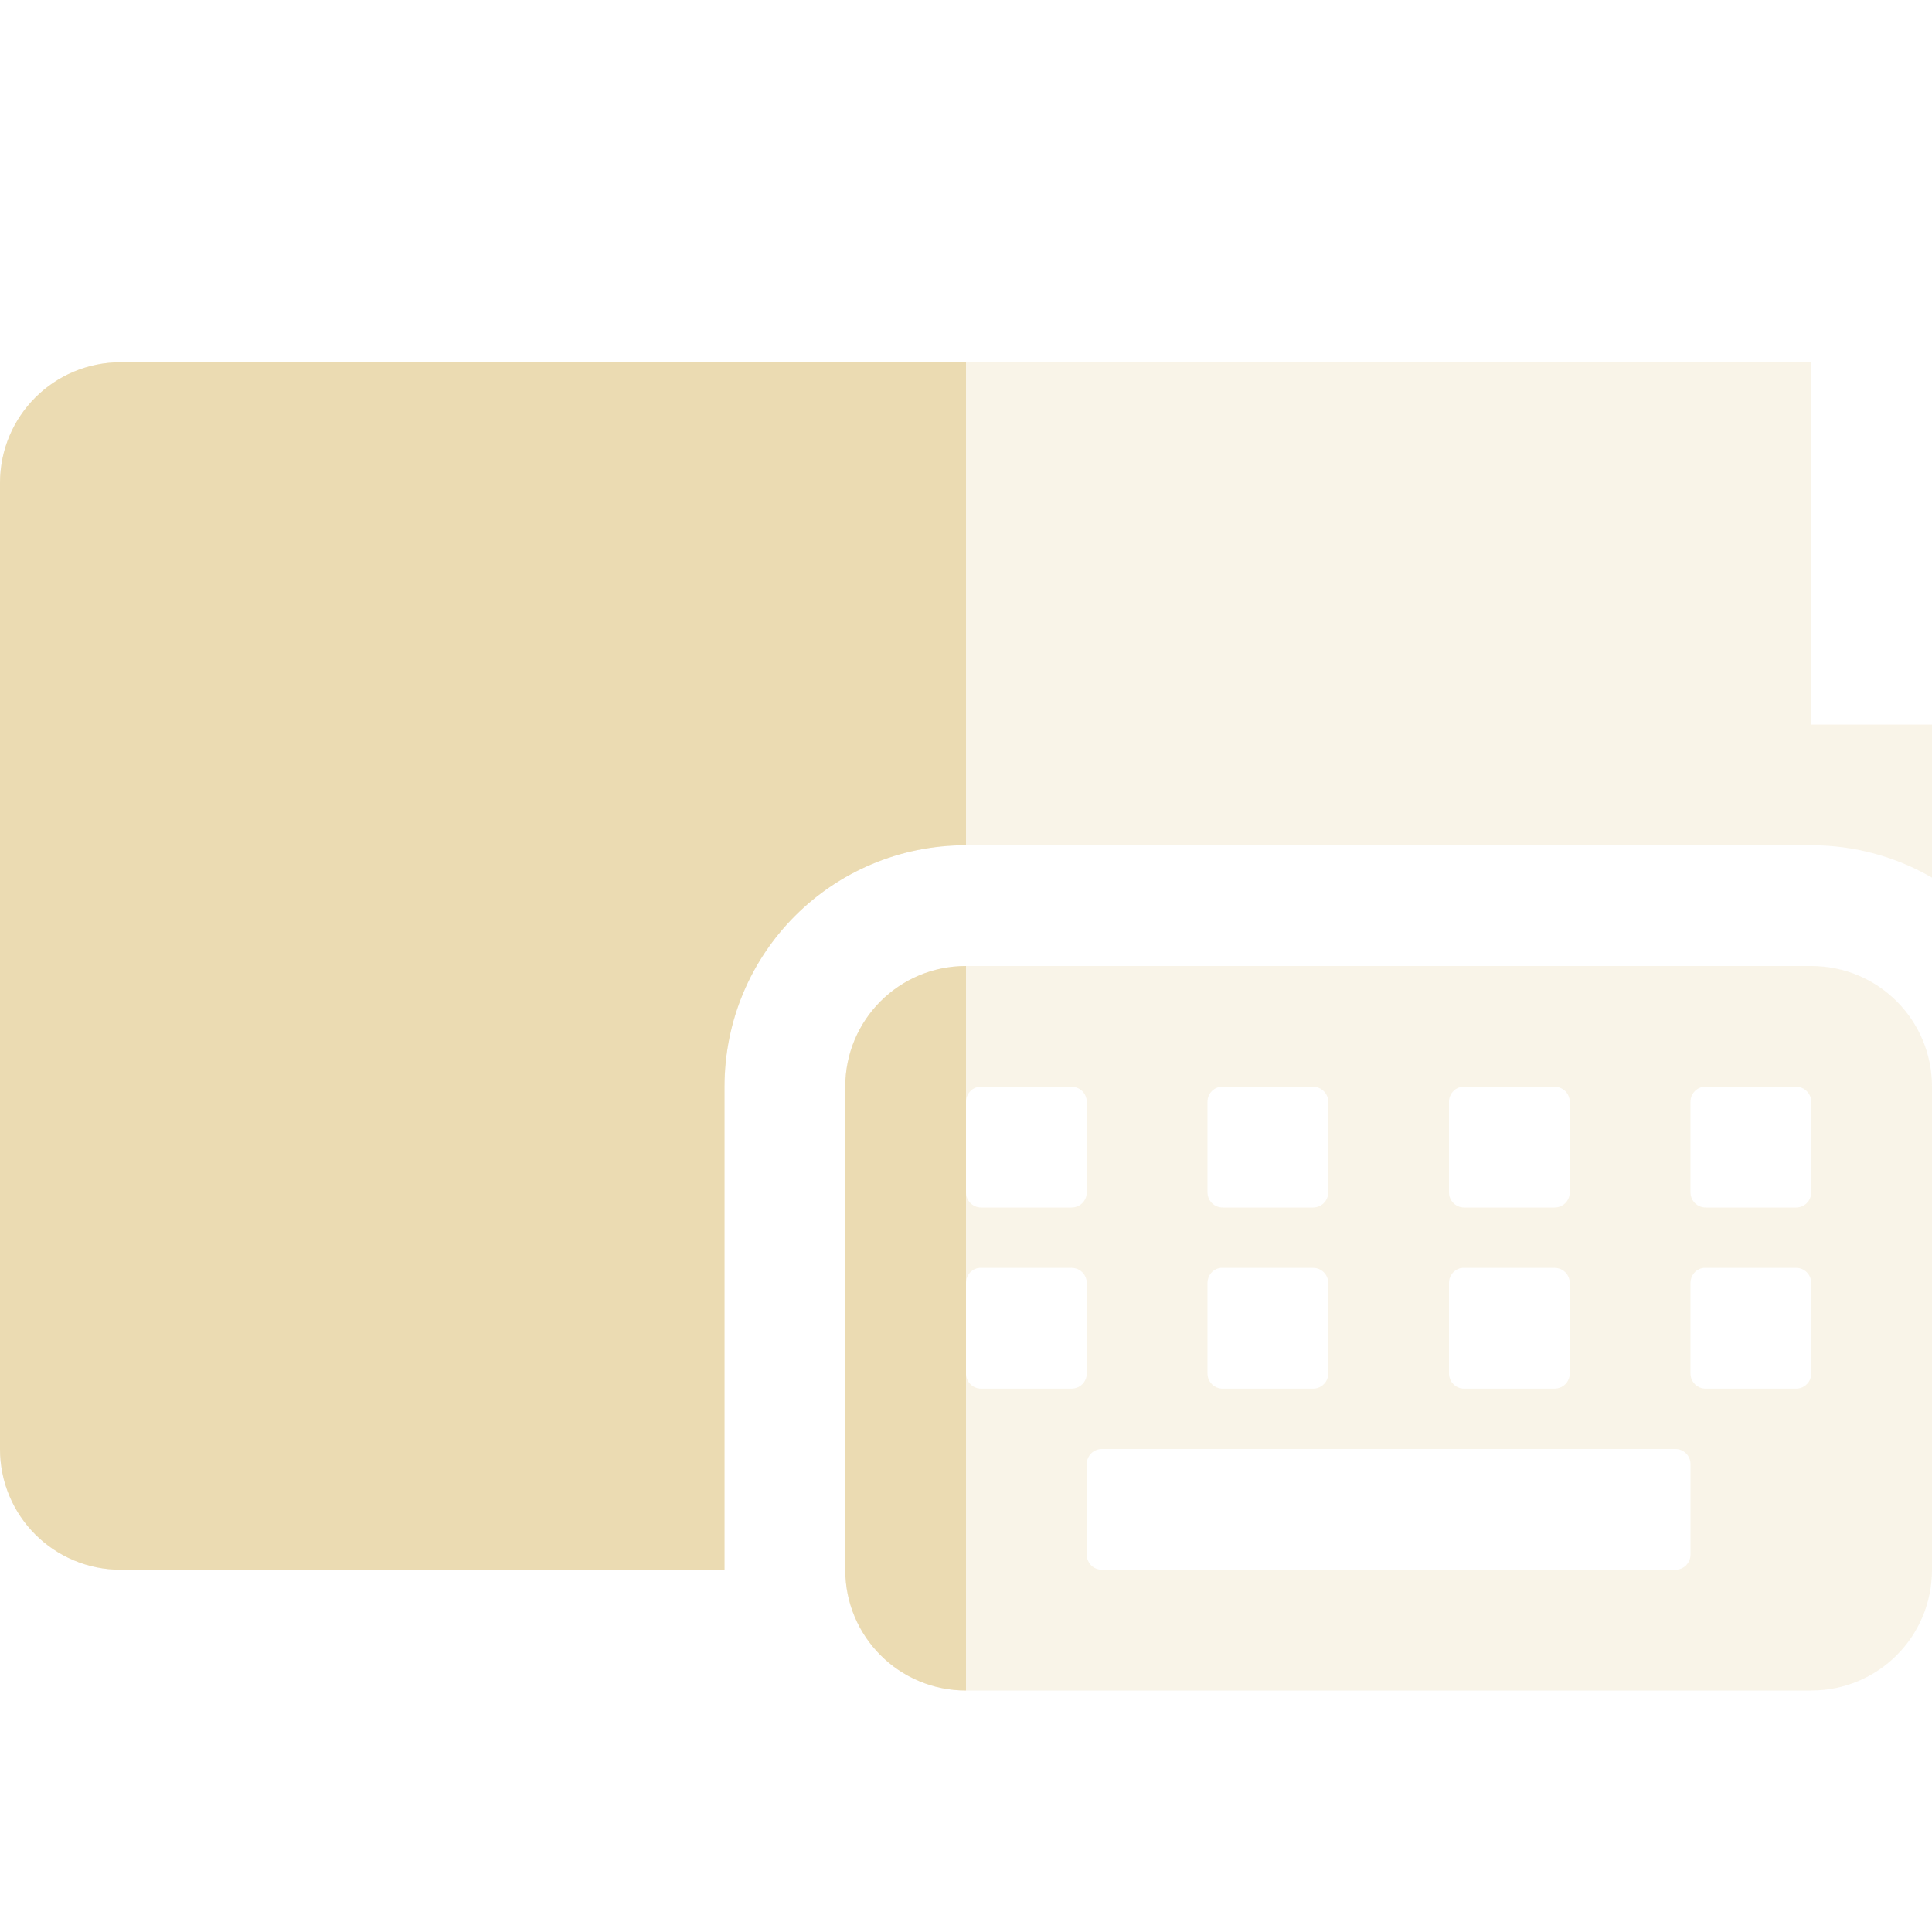 <svg width="16" height="16" version="1.1" xmlns="http://www.w3.org/2000/svg">
  <defs>
    <style id="current-color-scheme" type="text/css">.ColorScheme-Text { color:#ebdbb2; } .ColorScheme-Highlight { color:#458588; } .ColorScheme-NeutralText { color:#fe8019; } .ColorScheme-PositiveText { color:#689d6a; } .ColorScheme-NegativeText { color:#fb4934; }</style>
  </defs>
  <path class="ColorScheme-Text" d="m1 3c-0.554 0-1 0.446-1 1v8c0 0.554 0.446 1 1 1h5v-4c0-1.108 0.892-2 2-2h7c0.365 0 0.706 0.098 1 0.268v-1.268h-1v-3h-14z" fill="currentColor" opacity=".3"/>
  <path class="ColorScheme-Text" d="m8 8c-0.554 0-1 0.446-1 1v4c0 0.554 0.446 1 1 1h7c0.554 0 1-0.446 1-1v-4c0-0.554-0.446-1-1-1h-7zm0.111 1c0.004-4.252e-4 0.009 0 0.014 0h0.75c0.069 0 0.125 0.056 0.125 0.125v0.75c0 0.069-0.056 0.125-0.125 0.125h-0.75c-0.069 0-0.125-0.056-0.125-0.125v-0.75c0-0.065 0.048-0.119 0.111-0.125zm2 0c0.004-4.252e-4 0.009 0 0.014 0h0.75c0.069 0 0.125 0.056 0.125 0.125v0.75c0 0.069-0.056 0.125-0.125 0.125h-0.75c-0.069 0-0.125-0.056-0.125-0.125v-0.75c0-0.065 0.048-0.119 0.111-0.125zm2 0c0.004-4.252e-4 0.009 0 0.014 0h0.75c0.069 0 0.125 0.056 0.125 0.125v0.75c0 0.069-0.056 0.125-0.125 0.125h-0.75c-0.069 0-0.125-0.056-0.125-0.125v-0.75c0-0.065 0.048-0.119 0.111-0.125zm2 0c0.004-4.252e-4 0.009 0 0.014 0h0.75c0.069 0 0.125 0.056 0.125 0.125v0.75c0 0.069-0.056 0.125-0.125 0.125h-0.75c-0.069 0-0.125-0.056-0.125-0.125v-0.75c0-0.065 0.048-0.119 0.111-0.125zm-6 1.5c0.004-4.25e-4 0.009 0 0.014 0h0.75c0.069 0 0.125 0.056 0.125 0.125v0.75c0 0.069-0.056 0.125-0.125 0.125h-0.75c-0.069 0-0.125-0.056-0.125-0.125v-0.75c0-0.065 0.048-0.119 0.111-0.125zm2 0c0.004-4.25e-4 0.009 0 0.014 0h0.75c0.069 0 0.125 0.056 0.125 0.125v0.75c0 0.069-0.056 0.125-0.125 0.125h-0.75c-0.069 0-0.125-0.056-0.125-0.125v-0.75c0-0.065 0.048-0.119 0.111-0.125zm2 0c0.004-4.25e-4 0.009 0 0.014 0h0.75c0.069 0 0.125 0.056 0.125 0.125v0.75c0 0.069-0.056 0.125-0.125 0.125h-0.75c-0.069 0-0.125-0.056-0.125-0.125v-0.75c0-0.065 0.048-0.119 0.111-0.125zm2 0c0.004-4.25e-4 0.009 0 0.014 0h0.75c0.069 0 0.125 0.056 0.125 0.125v0.75c0 0.069-0.056 0.125-0.125 0.125h-0.75c-0.069 0-0.125-0.056-0.125-0.125v-0.75c0-0.065 0.048-0.119 0.111-0.125zm-4.986 1.5h4.75c0.069 0 0.125 0.056 0.125 0.125v0.75c0 0.069-0.056 0.125-0.125 0.125h-4.75c-0.069 0-0.125-0.056-0.125-0.125v-0.75c0-0.069 0.056-0.125 0.125-0.125z" fill="currentColor" opacity=".3"/>
  <path class="ColorScheme-Text" d="m1 3c-0.554 0-1 0.446-1 1v8c0 0.554 0.446 1 1 1h5v-4c0-1.108 0.892-2 2-2v-4zm7 5c-0.554 0-1 0.446-1 1v4c0 0.554 0.446 1 1 1z" fill="currentColor"/>
</svg>
